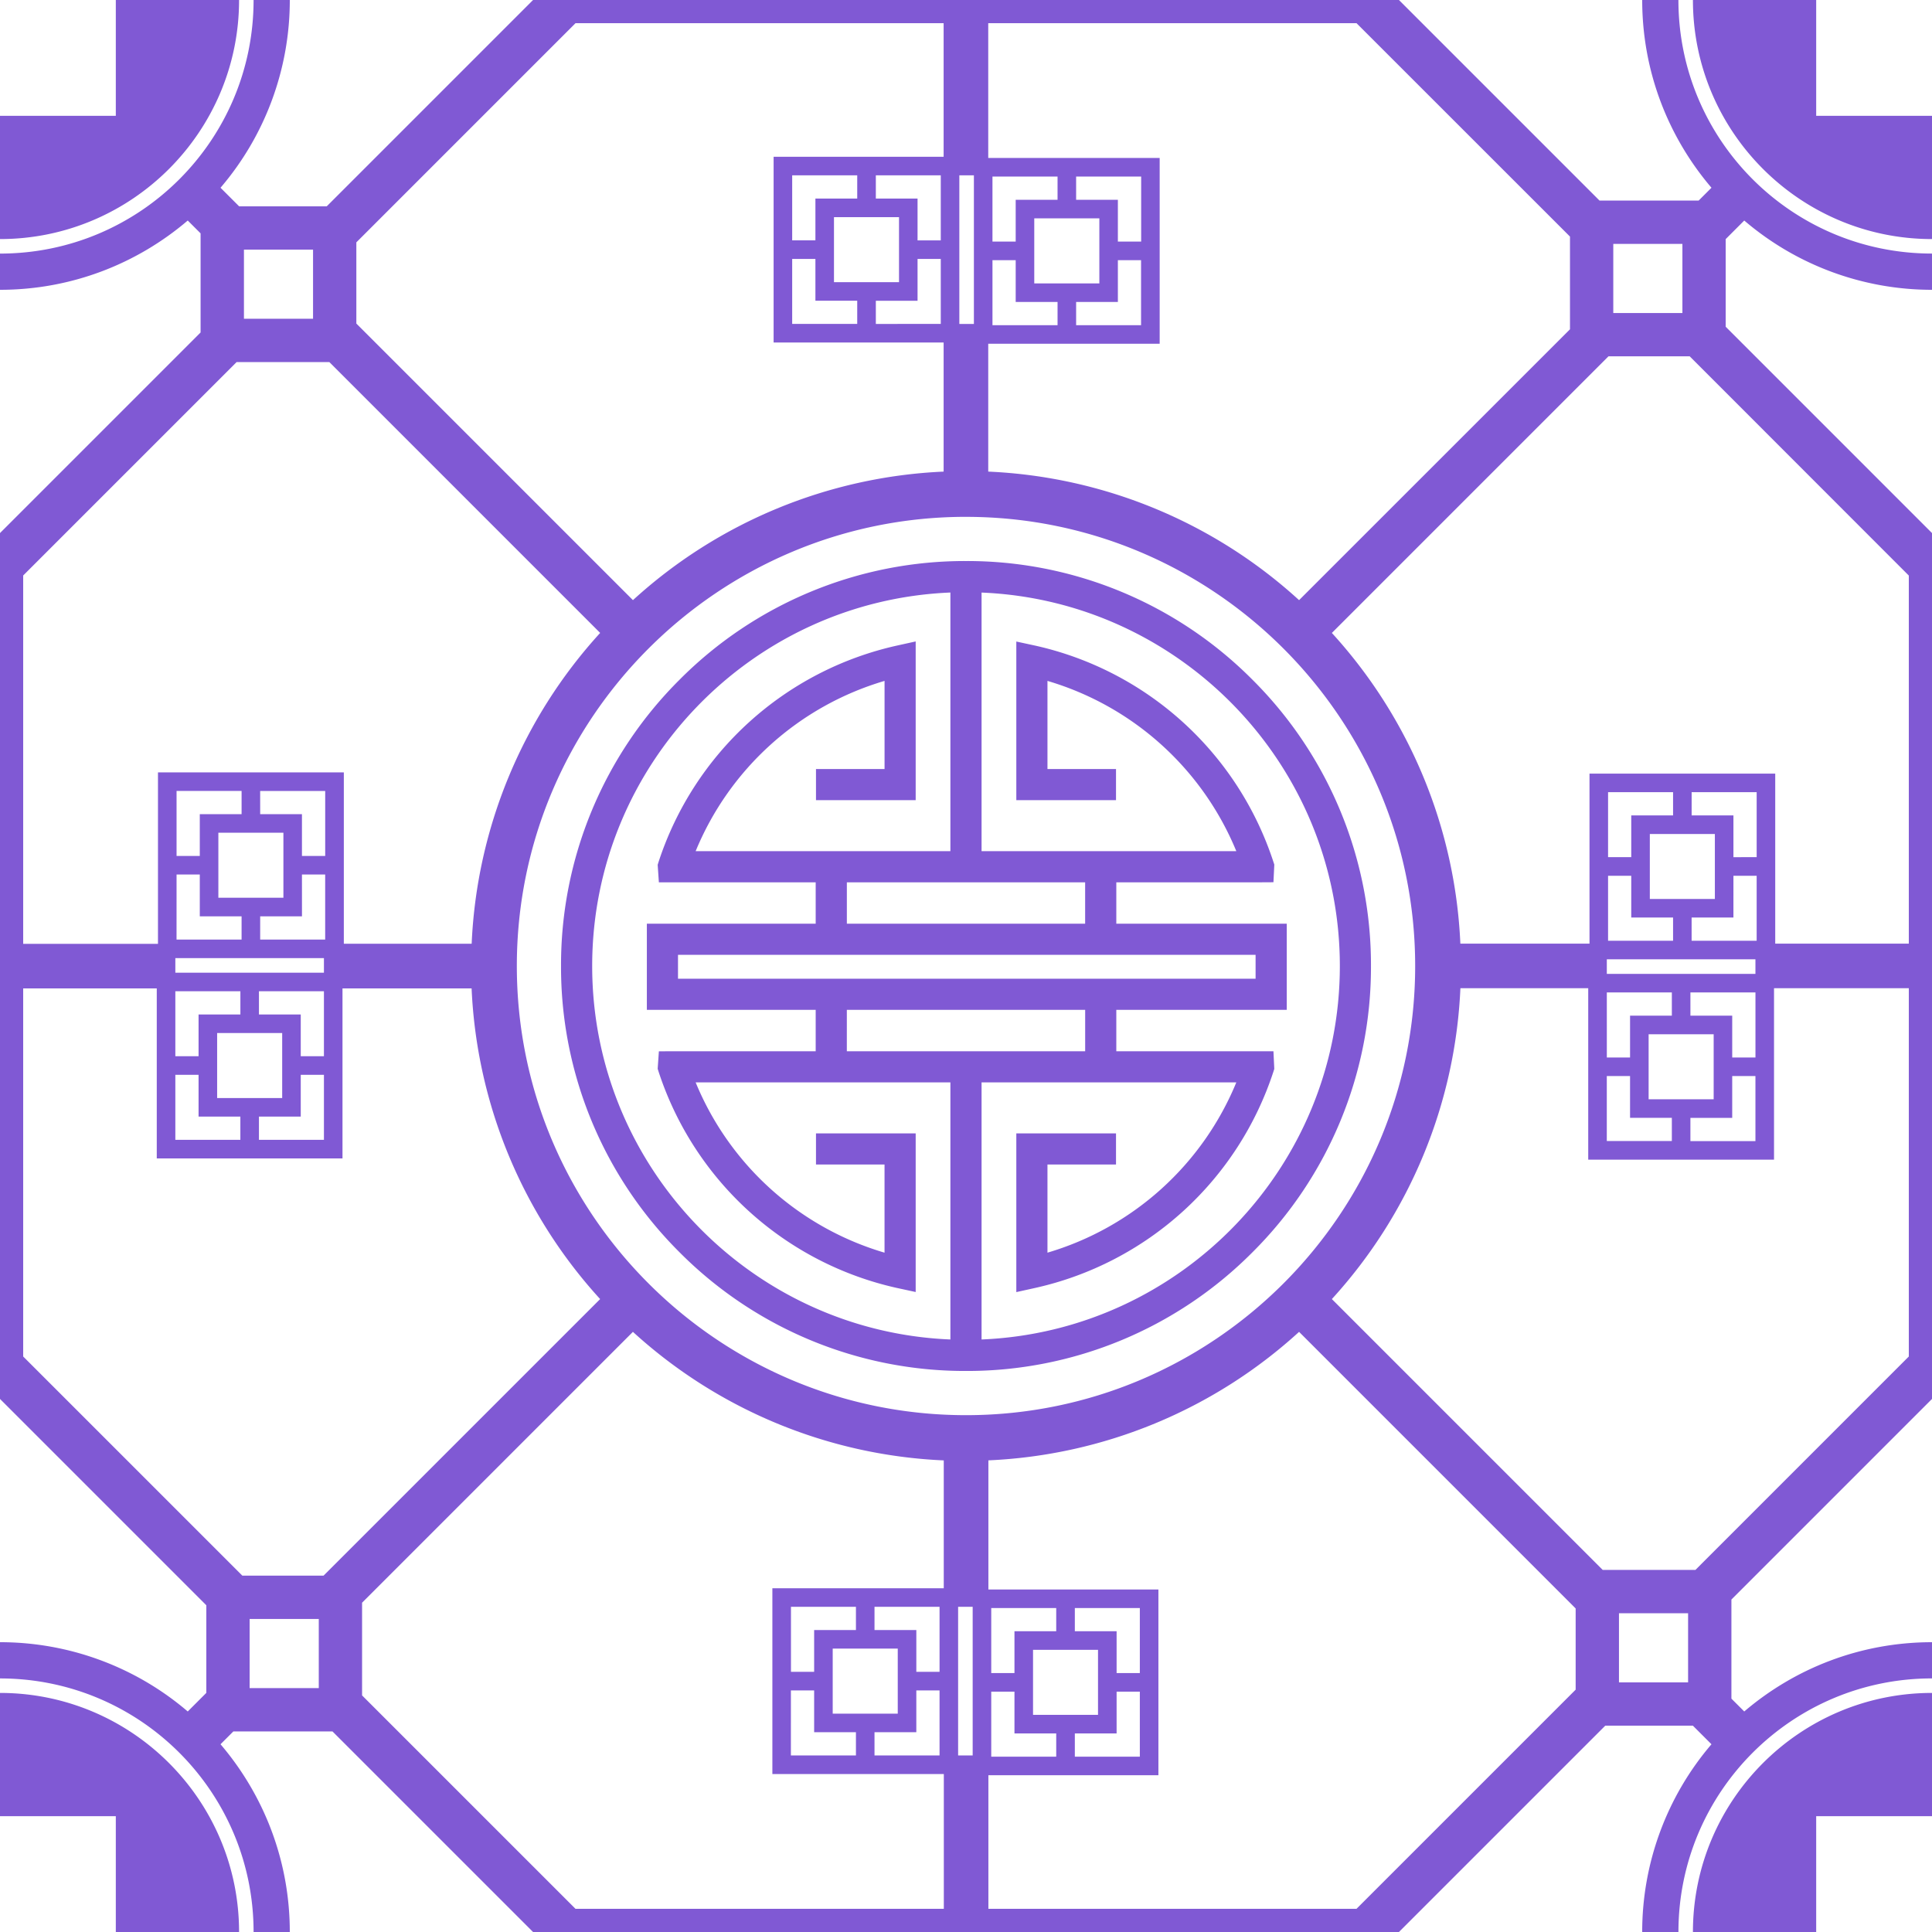 <svg xmlns="http://www.w3.org/2000/svg" width="90" height="90"><rect width="100%" height="100%" fill="#fff"/><path fill="#8059d4" d="M5.395 0v5.395H0v5.742C6.141 11.137 11.137 6.14 11.137 0zm6.418 0c0 6.524-5.29 11.813-11.813 11.813V13.5c3.339 0 6.39-1.218 8.746-3.227l.598.598v4.617L0 24.832v40.336l9.611 9.611v4.082l-.865.866A13.44 13.44 0 0 0 0 76.5v1.688c6.524 0 11.813 5.288 11.813 11.812H13.5c0-3.339-1.218-6.39-3.227-8.746l.598-.598h4.617L24.832 90h40.336l9.611-9.611h4.082l.866.865A13.44 13.44 0 0 0 76.5 90h1.688c0-6.524 5.288-11.813 11.812-11.813V76.5c-3.339 0-6.39 1.218-8.746 3.227l-.598-.598v-4.617L90 65.168V24.832l-9.611-9.611v-4.082l.865-.866A13.44 13.44 0 0 0 90 13.5v-1.688c-6.524 0-11.813-5.288-11.813-11.812H76.5c0 3.339 1.218 6.39 3.227 8.746l-.598.598h-4.617L65.168 0H24.832l-9.611 9.611h-4.082l-.866-.865A13.44 13.44 0 0 0 13.5 0h-1.688zm67.05 0c0 6.141 4.996 11.137 11.137 11.137V5.395h-5.395V0zM26.81 1.08h17.148v6.223h-7.92v8.652h7.92v6.014a22.96 22.96 0 0 0-14.473 5.988L16.6 15.072V11.29zm19.226 0h17.156l9.944 9.941v4.319l-12.62 12.617a22.96 22.96 0 0 0-14.48-5.988v-5.955h7.986V7.359h-7.986zm-9.133 7.088h3.03V9.25h-1.948v1.947h-1.082zm3.897 0h3.025v3.03h-1.082V9.25H40.8zm3.89 0h.678v6.922h-.678zm1.543.057h3.032v1.082h-1.95v1.947h-1.082zm3.897 0h3.03v3.029h-1.085V9.307H50.13zm-11.28 1.89h3.03v3.03h-3.03zm9.33.057h3.032v3.03H48.18zm26.973 1.19h3.22v3.22h-3.22zm-63.789.267h3.219v3.22h-3.219zm25.54.434h1.081v1.947h1.948v1.08h-3.03v-3.027zm5.84 0h1.081v3.027H40.8v-1.08h1.943v-1.947zm3.49.056h1.081v1.947h1.95v1.082h-3.032V12.12zm5.841 0h1.08v3.03H50.13v-1.083h1.945zm22.854 4.48h3.784L88.92 26.812v17.146h-6.223v-7.92h-8.652v7.92h-6.016a22.96 22.96 0 0 0-5.986-14.473L74.928 16.6zm-63.907.268h4.32l12.616 12.617a22.96 22.96 0 0 0-5.986 14.48h-5.955V35.98H7.359v7.987H1.08V26.809zM45 24.077c11.538 0 20.924 9.386 20.924 20.923 0 11.538-9.387 20.924-20.924 20.924-11.538 0-20.924-9.387-20.924-20.924 0-11.538 9.387-20.924 20.924-20.924zm0 2.058a18.74 18.74 0 0 0-13.34 5.525A18.74 18.74 0 0 0 26.135 45a18.74 18.74 0 0 0 5.525 13.34A18.74 18.74 0 0 0 45 63.865a18.74 18.74 0 0 0 13.34-5.525A18.74 18.74 0 0 0 63.865 45a18.74 18.74 0 0 0-5.525-13.34A18.74 18.74 0 0 0 45 26.135m-.727 1.467V39.65H32.406a13.7 13.7 0 0 1 8.8-7.931v4.105h-3.194v1.451h4.644v-7.394l-.883.195A15.14 15.14 0 0 0 30.68 40.148l-.043.137.056.817h7.305v1.927h-7.865v4.014h7.865v1.928h-6.629l-.676.004-.056.814.043.135a15.14 15.14 0 0 0 11.093 10.072l.883.191v-7.39h-4.644v1.451h3.193v4.106a13.7 13.7 0 0 1-8.799-7.932h11.867v11.976c-9.266-.38-16.687-8.04-16.687-17.398s7.42-17.017 16.687-17.398m1.452.002c9.266.38 16.69 8.037 16.69 17.396s-7.423 17.017-16.69 17.398V50.422h11.867a13.7 13.7 0 0 1-8.797 7.932v-4.106h3.193v-1.451h-4.644v7.394l.883-.195A15.14 15.14 0 0 0 59.32 49.924l.041-.13-.039-.823h-7.32v-1.928h7.94v-4.014h-7.94v-1.927h6.627l.693-.004.04-.823-.042-.127a15.14 15.14 0 0 0-11.093-10.072l-.883-.191v7.39h4.644v-1.45h-3.193v-4.106a13.7 13.7 0 0 1 8.797 7.931H45.725zm-37.5 9.24h3.029v1.082H9.307v1.947H8.225zm3.894.002h3.03v3.027h-1.083v-1.947H12.12zm62.791.056h3.028v1.082H75.99v1.946h-1.08zm3.893 0h3.029v3.028H80.75v-1.946h-1.947zm-68.631 1.889h3.03v3.03h-3.03zm66.683.059h3.03v3.027h-3.03zm-68.63 1.888h1.082v1.948h1.947v1.082h-3.03zm5.841 0h1.082v3.03H12.12v-1.082h1.947zm60.844.059h1.08v1.945h1.948v1.082H74.91zm5.84 0h1.082v3.027h-3.03v-1.082h1.948zm-41.3.305h11.1v1.927h-11.1zm-7.866 3.378H58.49v1.112H31.584zm-23.416.153h6.922v.678H8.168zm66.684.056h6.923v.678h-6.923zm-6.82 1.346h5.954v7.986h8.655v-7.986h6.279v17.156l-9.941 9.942H74.66L62.043 60.516a22.96 22.96 0 0 0 5.988-14.48zm-66.952.008h6.223v7.92h8.652v-7.92h6.014a22.96 22.96 0 0 0 5.988 14.473L15.072 73.4H11.29L1.08 63.191zm7.088.133h3.03v1.082H9.25v1.945H8.168zm3.895 0h3.027v3.027h-1.08v-1.945h-1.947zm62.789.056h3.029v1.082h-1.947v1.948h-1.082zm3.894 0h3.03v3.03h-1.083v-1.948h-1.947zm-39.297.811h11.102v1.928H39.449zm-29.334 1.08h3.03v3.027h-3.03zm66.684.057h3.03v3.029h-3.03zM8.168 50.07H9.25v1.946h1.947v1.082H8.168zm5.842 0h1.08v3.028h-3.027v-1.082h1.947zm60.842.057h1.082v1.947h1.947v1.08h-3.03v-3.027zm5.841 0h1.082v3.03h-3.029v-1.083h1.947zM29.484 62.043a22.96 22.96 0 0 0 14.48 5.988v5.955H35.98v8.655h7.987v6.279H26.809l-9.942-9.941V74.66zm31.032 0L73.4 74.928v3.783L63.191 88.92H46.043v-6.223h7.92v-8.652h-7.92v-6.016a22.96 22.96 0 0 0 14.473-5.986m-23.67 12.809h3.027v1.082h-1.947v1.947h-1.08v-3.03zm3.892 0h3.03v3.029h-1.082v-1.947h-1.948zm3.895 0h.678v6.923h-.678zm1.543.058h3.027v1.08h-1.945v1.948h-1.082zm3.894 0h3.028v3.028h-1.082V75.99H50.07zm25.348.24h3.22v3.221h-3.22v-3.22zm-63.79.268h3.222v3.22h-3.221v-3.22zm27.163 1.38h3.03v3.03h-3.03zm9.332.057h3.027v3.03h-3.027zm-11.28 1.891h1.083v1.947h1.947v1.082h-3.03zm5.843 0h1.082v3.03h-3.03v-1.083h1.948zm3.49.057h1.082v1.947h1.945v1.082h-3.027zm5.84 0h1.082v3.029H50.07V80.75h1.946zM0 78.863v5.742h5.395V90h5.742c0-6.141-4.996-11.137-11.137-11.137m90 0c-6.141 0-11.137 4.996-11.137 11.137h5.742v-5.395H90z"/></svg>